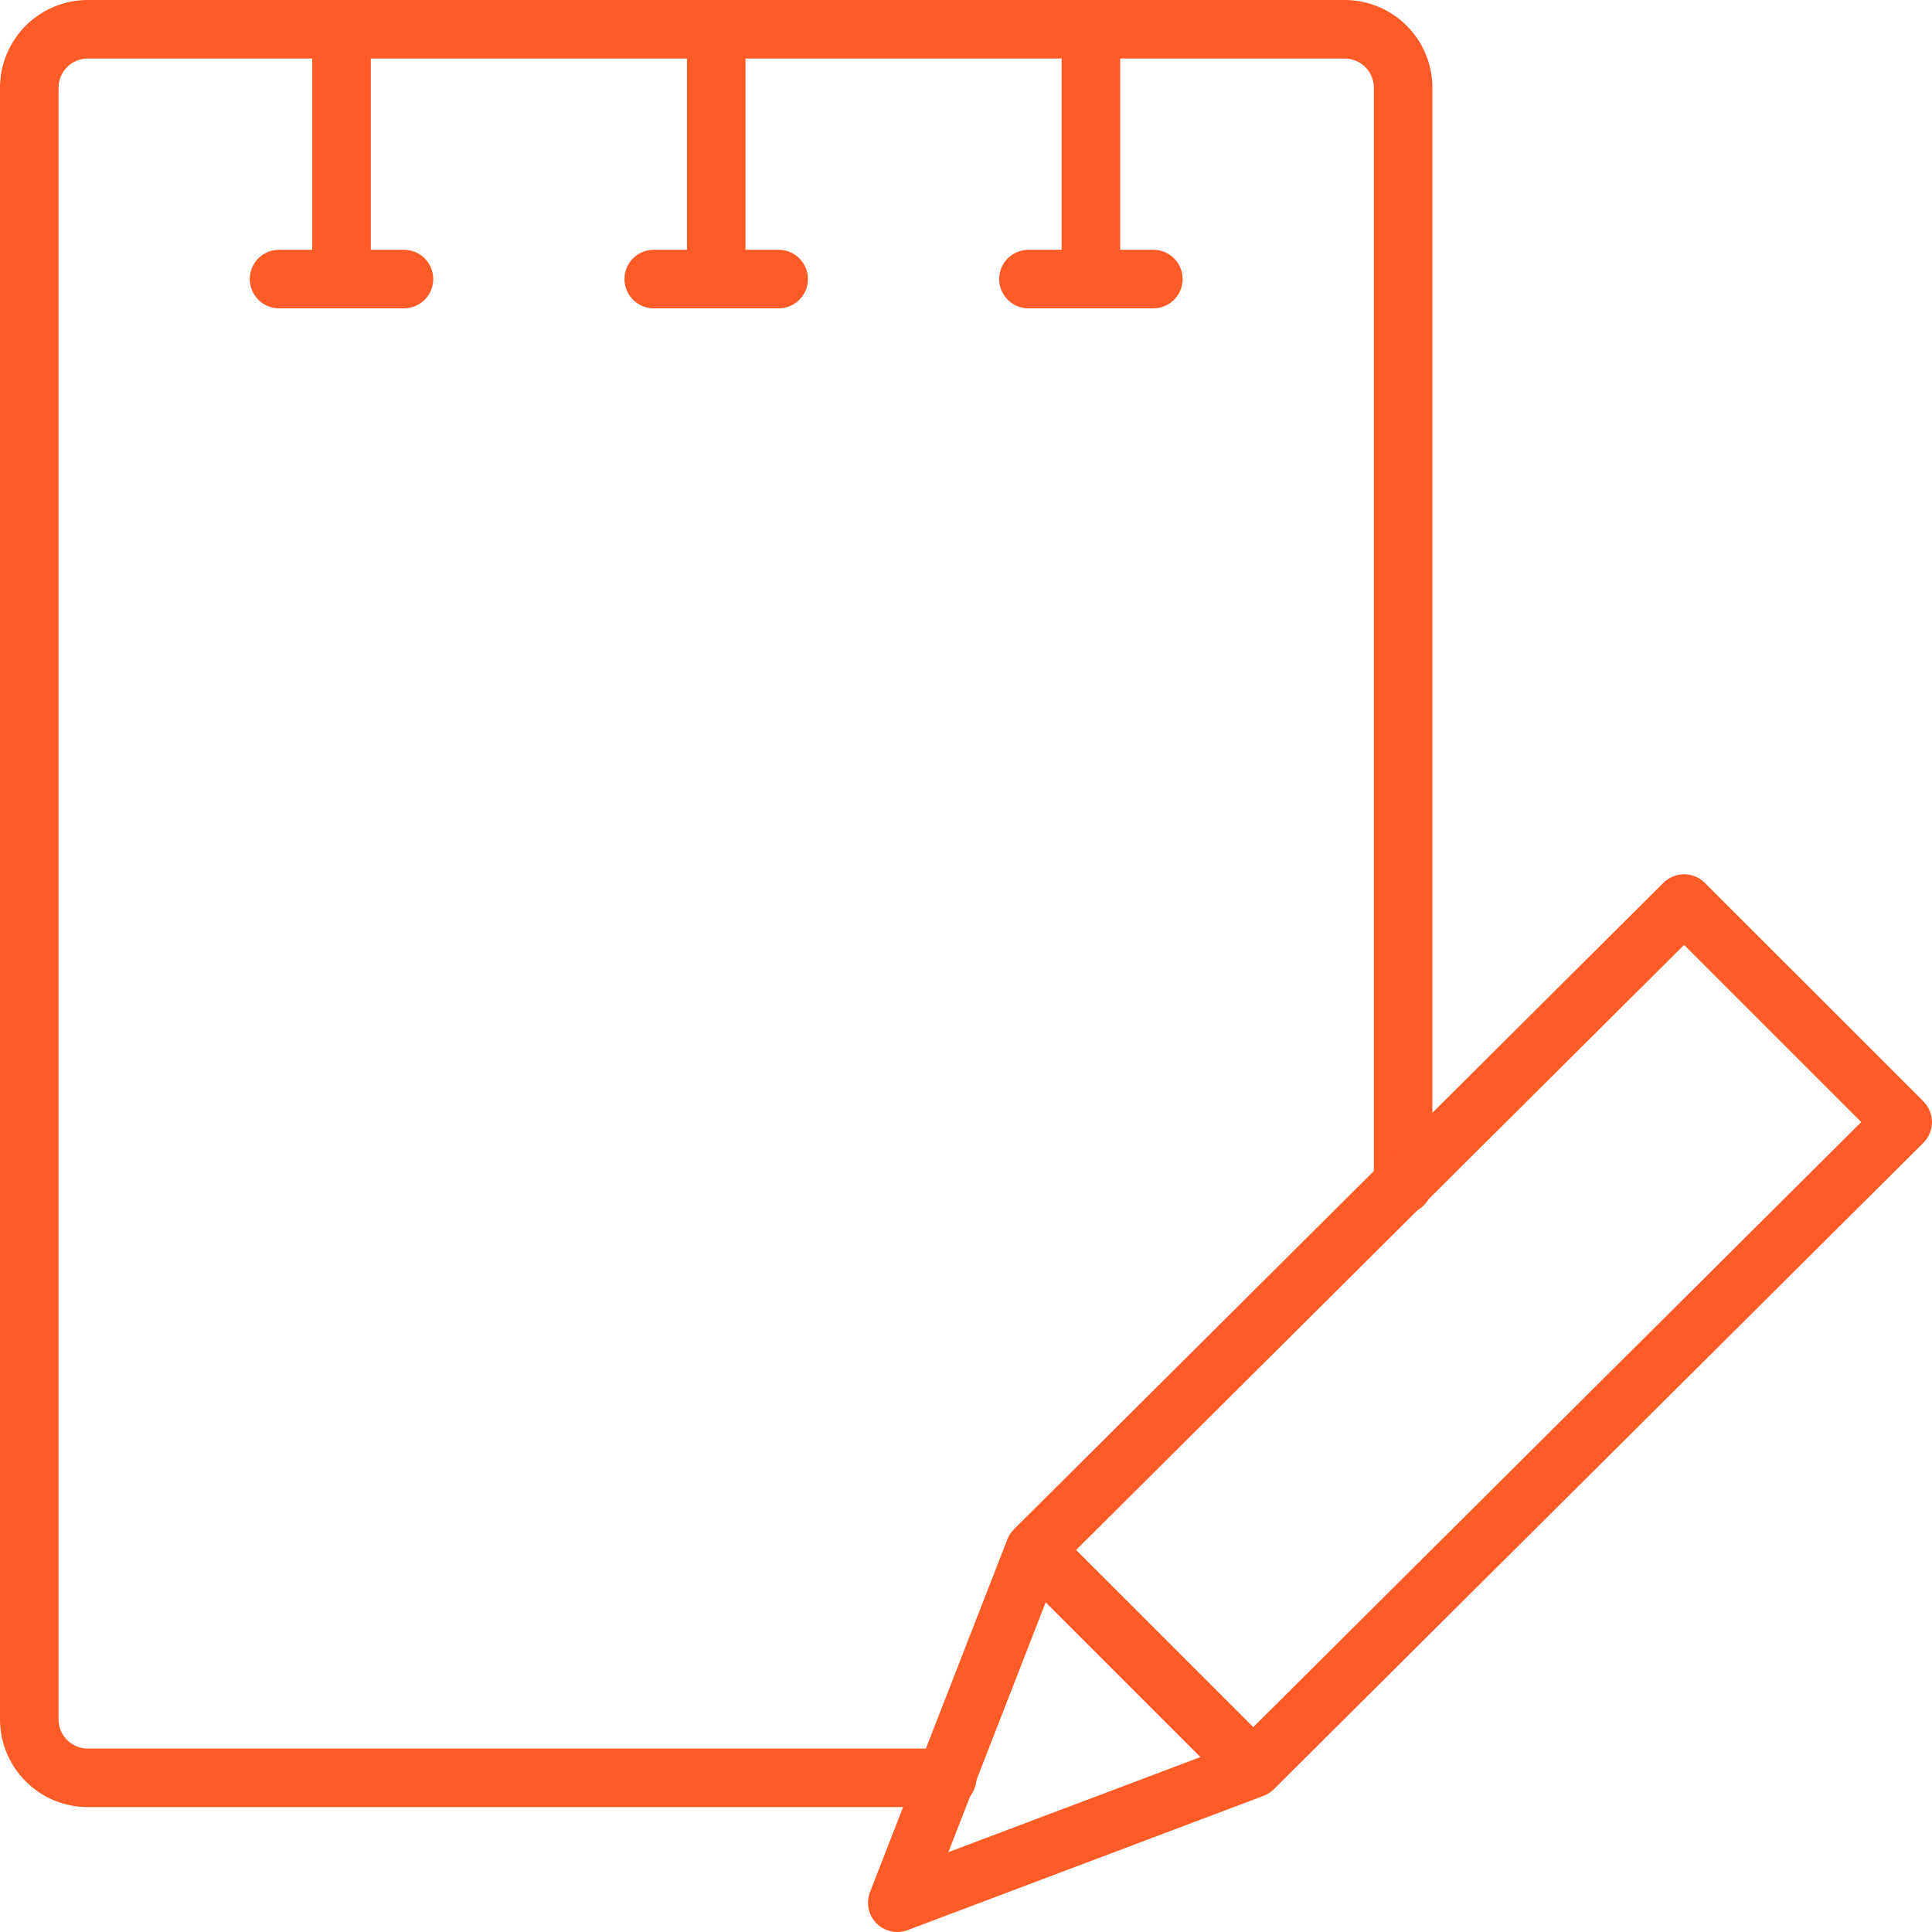 <svg width="66" height="66" viewBox="0 0 66 66" fill="none" xmlns="http://www.w3.org/2000/svg">
<g id="Group 18676">
<path id="layer2" d="M32.36 60.733H3C1.895 60.733 1 59.838 1 58.733V3C1 1.895 1.895 1 3 1H45.933C47.038 1 47.933 1.895 47.933 3V40.467M11.667 1V9.533M9.533 9.533H13.8M24.467 1V9.533M22.333 9.533H26.6M37.267 1V9.533M35.133 9.533H39.4" stroke="#FF5B26" stroke-width="2" stroke-miterlimit="10" stroke-linecap="round" stroke-linejoin="round"/>
<path id="layer1" d="M35.346 52.947L57.532 30.867L64.999 38.333L42.812 60.413M35.346 52.947L30.652 65L42.812 60.413M35.346 52.947L42.812 60.413" stroke="#FF5B26" stroke-width="2" stroke-miterlimit="10" stroke-linecap="round" stroke-linejoin="round"/>
</g>
</svg>
